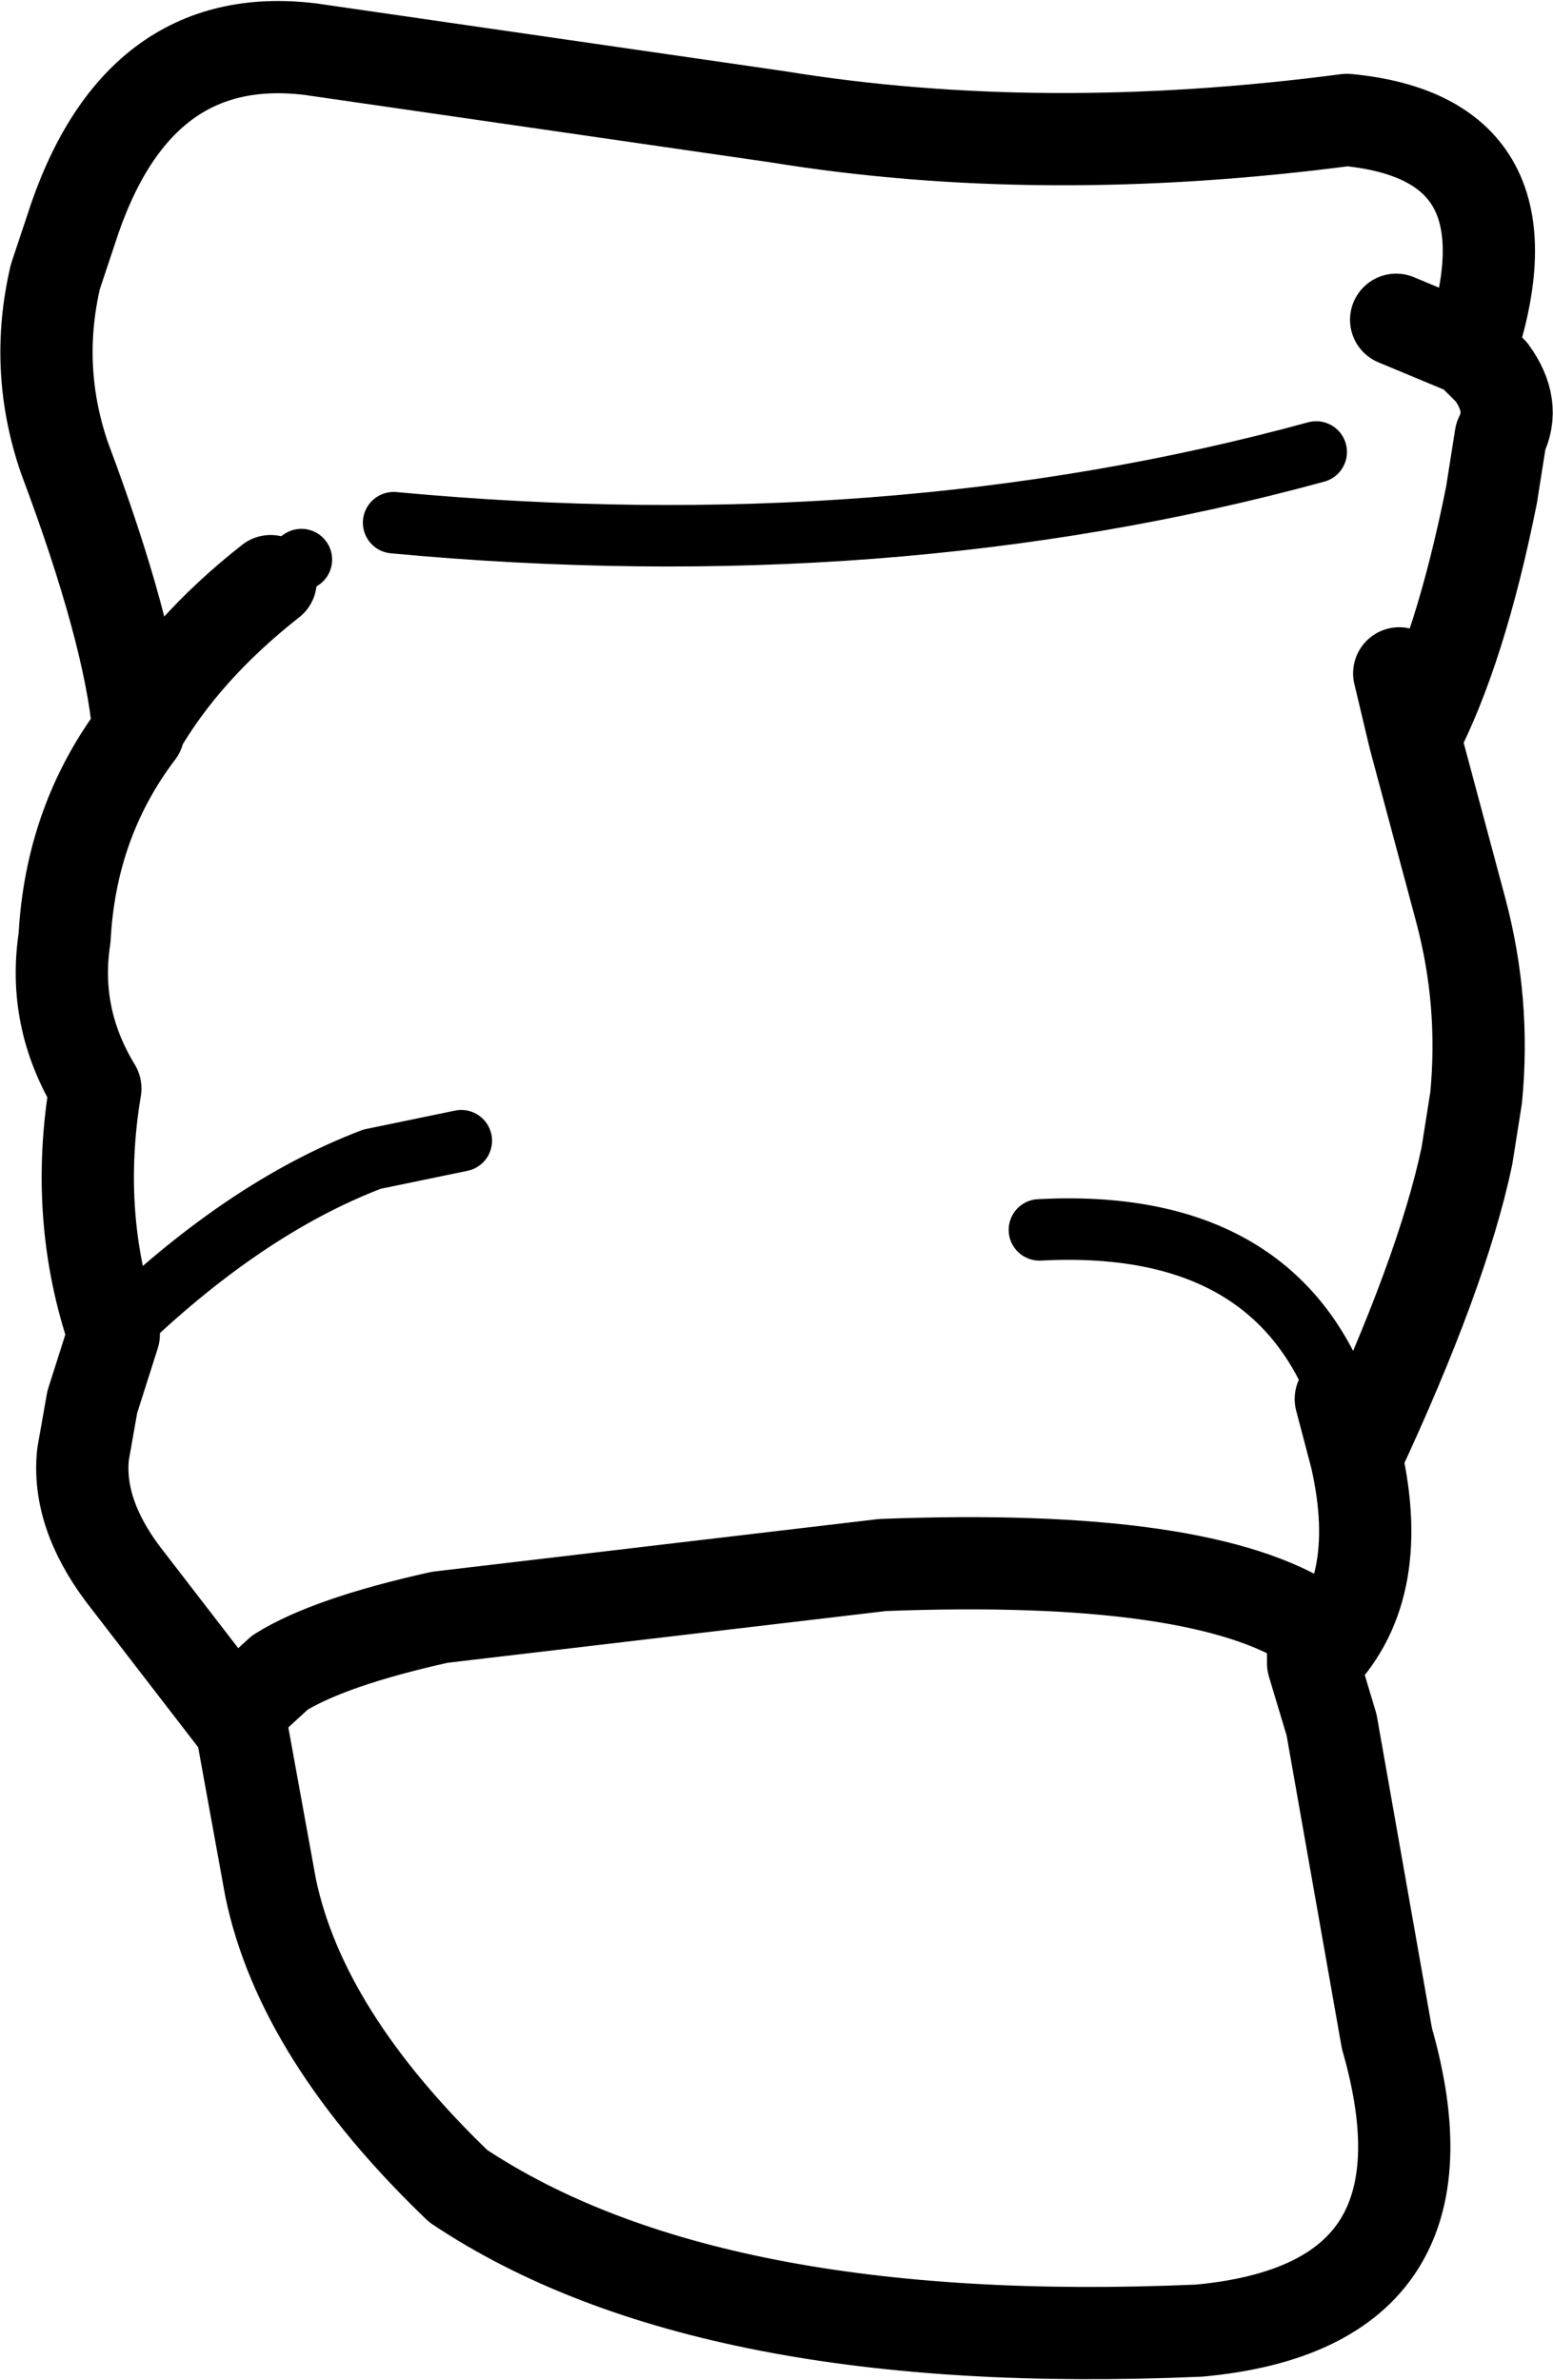 <?xml version="1.0" encoding="UTF-8" standalone="no"?>
<svg xmlns:xlink="http://www.w3.org/1999/xlink" height="38.7px" width="25.25px" xmlns="http://www.w3.org/2000/svg">
  <g transform="matrix(1.0, 0.0, 0.0, 1.0, 13.75, -2.05)">
    <path d="M10.15 7.75 L10.5 8.1 Q10.9 8.65 10.65 9.15 L10.5 10.1 Q10.0 12.6 9.25 14.05 L10.0 16.85 Q10.4 18.35 10.25 19.9 L10.1 20.85 Q9.7 22.75 8.3 25.75 8.8 27.95 7.6 29.1 L7.9 30.1 8.8 35.2 Q10.05 39.55 5.75 39.95 -2.25 40.3 -6.3 37.6 -8.85 35.15 -9.35 32.75 L-9.85 30.0 -9.9 30.05 -11.75 27.65 Q-12.5 26.65 -12.4 25.7 L-12.25 24.85 -11.9 23.75 Q-12.55 21.85 -12.2 19.75 -12.9 18.6 -12.7 17.3 -12.6 15.4 -11.5 13.95 L-11.5 13.9 Q-11.65 12.3 -12.7 9.5 -13.2 8.05 -12.85 6.55 L-12.8 6.4 -12.6 5.8 Q-11.55 2.5 -8.7 2.85 L-1.1 3.95 Q3.2 4.65 8.15 4.0 11.3 4.3 10.15 7.75 L8.95 7.25 M9.0 13.0 L9.25 14.05 M7.6 29.1 L7.6 28.5 Q5.8 27.3 0.6 27.5 L-6.6 28.35 Q-8.4 28.75 -9.2 29.25 L-9.8 29.8 -9.85 30.0 M8.05 24.8 L8.3 25.75 M-9.35 11.5 Q-10.75 12.6 -11.5 13.9" fill="none" stroke="#000000" stroke-linecap="round" stroke-linejoin="round" stroke-width="1.5"/>
    <path d="M3.15 22.05 Q6.95 21.85 8.05 24.8 M-8.85 11.15 L-9.35 11.5 M-6.25 20.6 L-7.7 20.9 Q-9.8 21.7 -11.9 23.75 M-7.35 10.55 Q0.7 11.3 7.65 9.4" fill="none" stroke="#000000" stroke-linecap="round" stroke-linejoin="round" stroke-width="1.0"/>
  </g>
</svg>
